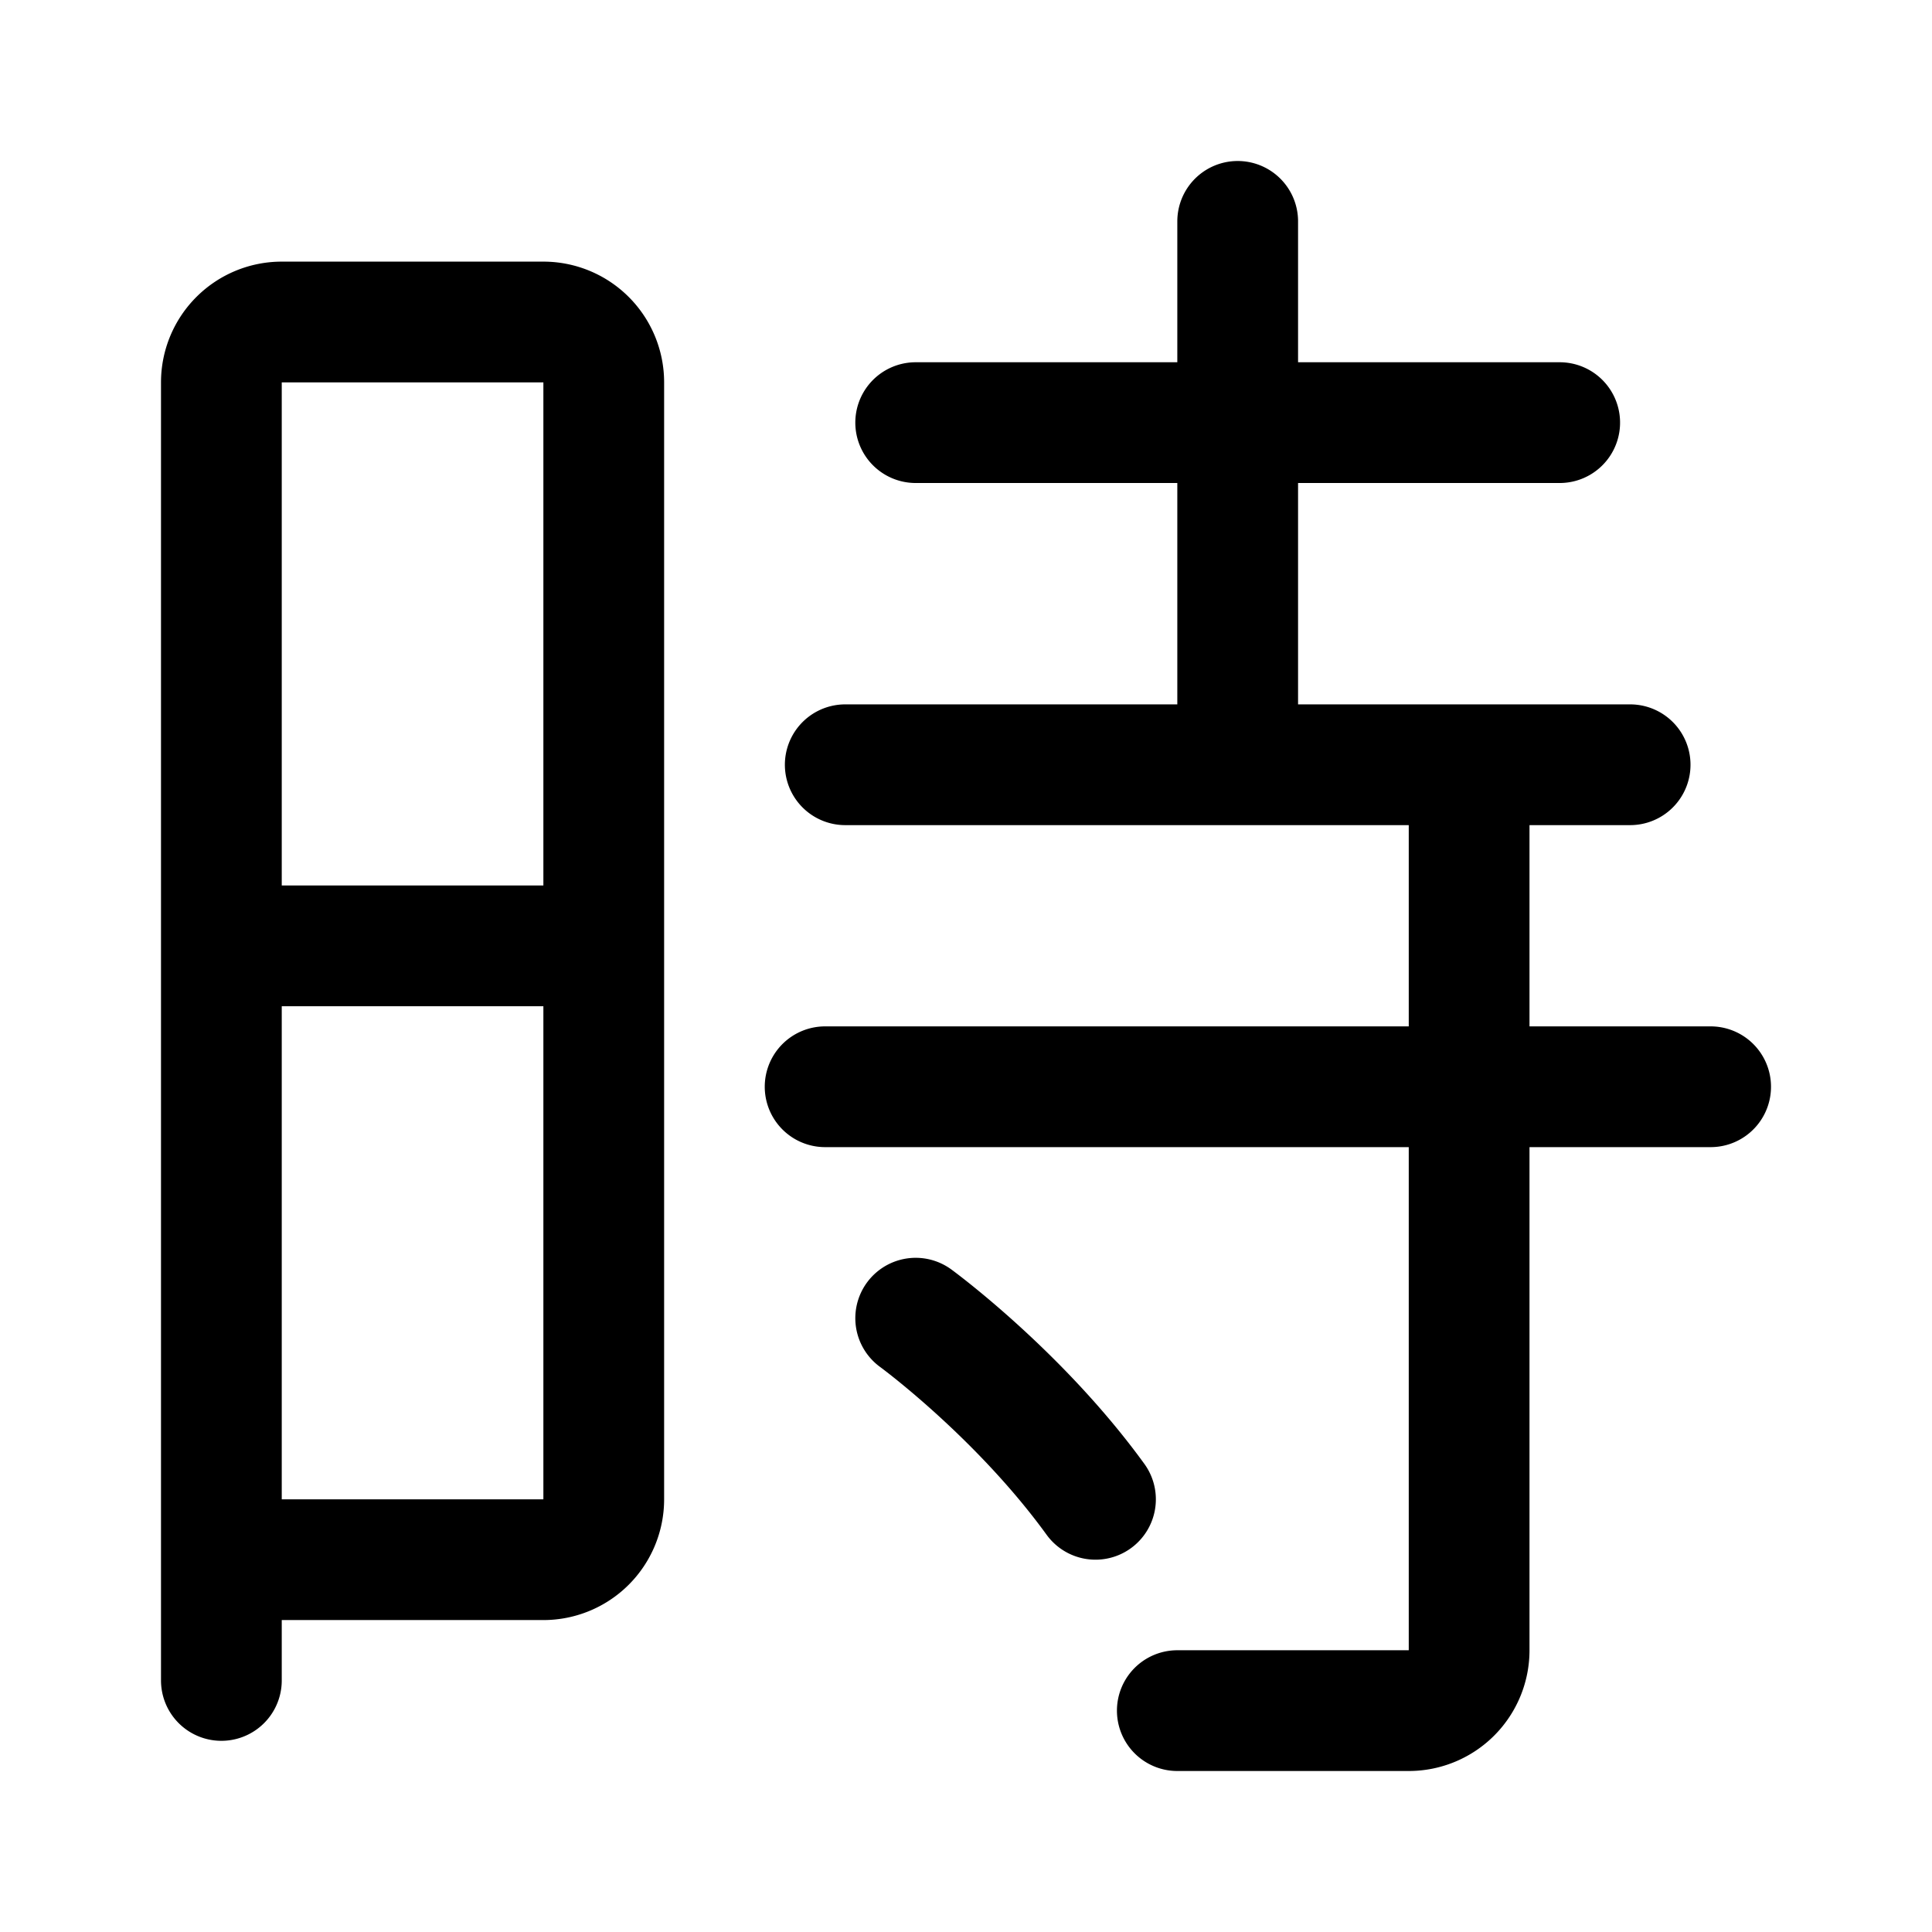 <svg width="192" height="192" viewBox="0 0 192 192" fill="none" xmlns="http://www.w3.org/2000/svg"><path d="M22 38a6 6 0 0 1 6-6h26a6 6 0 0 1 6 6v111a6 6 0 0 1-6 6H22V38Zm133 4H91m71 34H84m86 32H82M60 94H22m0 61v12M123 22v54m-6 94h23a6 6 0 0 0 6-6V76m-55 55s10.24 7.483 17.867 18" stroke="#000" stroke-width="12" stroke-linecap="round" stroke-linejoin="round"/></svg>